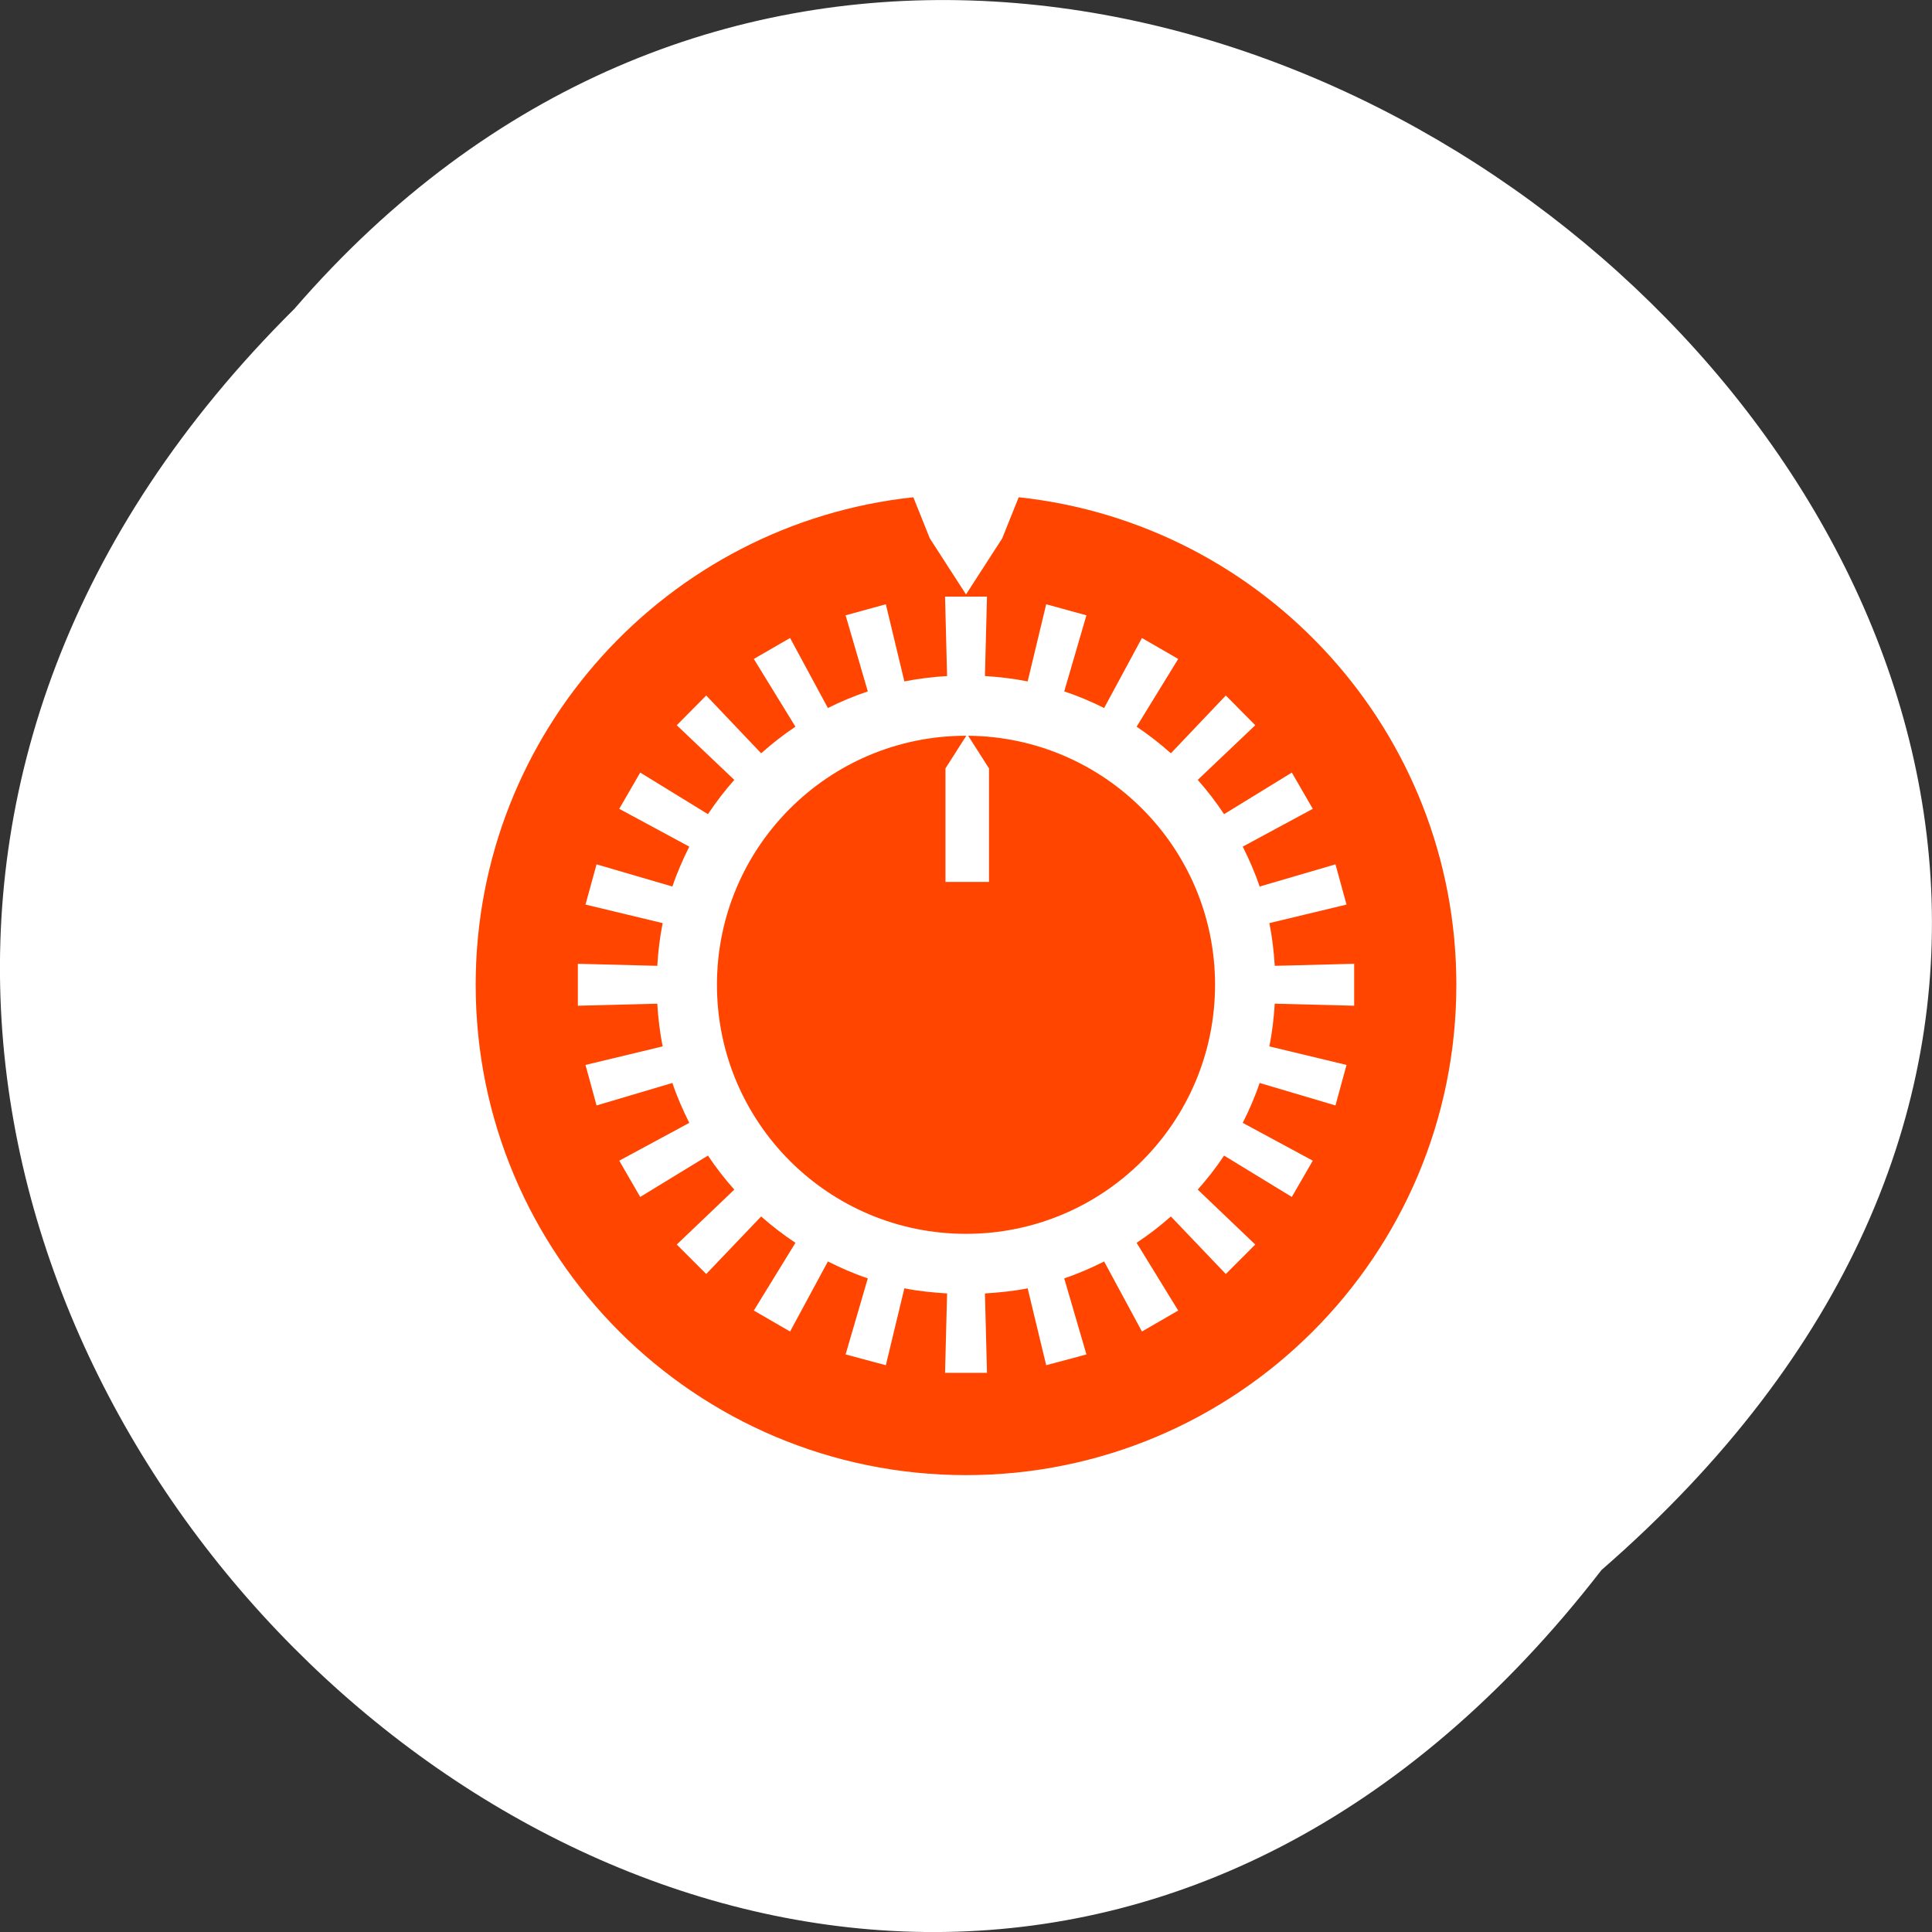 <svg xmlns="http://www.w3.org/2000/svg" xmlns:xlink="http://www.w3.org/1999/xlink" viewBox="0 0 256 256"><rect x="0" y="0" width="256" height="256" fill="#333333" stroke="none"/><defs><path d="m 245.46 129.52 l -97.89 -96.9 c -5.556 -5.502 -16.222 -11.873 -23.7 -14.16 l -39.518 -12.08 c -7.479 -2.286 -18.1 0.391 -23.599 5.948 l -13.441 13.578 c -5.5 5.559 -14.502 14.653 -20 20.21 l -13.44 13.579 c -5.5 5.558 -8.07 16.206 -5.706 23.658 l 12.483 39.39 c 2.363 7.456 8.843 18.06 14.399 23.556 l 97.89 96.9 c 5.558 5.502 14.605 5.455 20.1 -0.101 l 36.26 -36.63 c 5.504 -5.559 14.503 -14.651 20 -20.21 l 36.26 -36.629 c 5.502 -5.56 5.455 -14.606 -0.101 -20.11 z m -178.09 -50.74 c -7.198 0 -13.03 -5.835 -13.03 -13.03 0 -7.197 5.835 -13.03 13.03 -13.03 7.197 0 13.03 5.835 13.03 13.03 -0.001 7.198 -5.836 13.03 -13.03 13.03 z" id="0"/><use id="1" xlink:href="#0"/><clipPath id="2"><use xlink:href="#0"/></clipPath><clipPath style="clip-path:url(#2)"><use xlink:href="#1"/></clipPath><clipPath style="clip-path:url(#2)"><use xlink:href="#1"/></clipPath></defs><g transform="translate(0 -796.36)" style="fill:#2c2c2c;color:#000"><path d="m 212.21 1004.39 c -104.85 135.61 -294.12 -47.1 -173.21 -167.1 104.06 -120.26 306.02 51.615 173.21 167.1 z" style="fill:#fff"/><g style="fill:#ff4500"><path d="m 121.02 862.25 c -32.6 3.484 -57.99 31.07 -57.99 64.6 0 35.884 29.09 64.972 64.972 64.972 35.884 0 64.972 -29.09 64.972 -64.972 0 -33.525 -25.39 -61.12 -57.99 -64.6 l -2.191 5.457 l -4.791 7.419 l -4.791 -7.419 z m 4.204 13.166 h 5.556 l -0.27 10.524 c 1.91 0.116 3.829 0.343 5.66 0.712 l 2.456 -10.223 l 5.331 1.464 l -2.941 10.08 c 1.828 0.612 3.584 1.351 5.287 2.203 l 5.01 -9.28 l 4.805 2.778 l -5.513 8.976 c 1.597 1.059 3.112 2.259 4.542 3.525 l 7.278 -7.658 l 3.904 3.942 l -7.624 7.241 c 1.266 1.429 2.432 2.945 3.491 4.542 l 8.976 -5.513 l 2.778 4.805 l -9.28 5.01 c 0.852 1.703 1.625 3.459 2.237 5.287 l 10.05 -2.941 l 1.464 5.331 l -10.223 2.456 c 0.369 1.831 0.596 3.75 0.712 5.66 l 10.524 -0.27 v 5.556 l -10.524 -0.27 c -0.116 1.91 -0.343 3.829 -0.712 5.66 l 10.223 2.456 l -1.464 5.368 l -10.05 -2.978 c -0.612 1.828 -1.385 3.584 -2.237 5.287 l 9.28 5.01 l -2.778 4.805 l -8.976 -5.479 c -1.059 1.597 -2.225 3.078 -3.491 4.508 l 7.624 7.278 l -3.904 3.904 l -7.278 -7.624 c -1.429 1.266 -2.945 2.432 -4.542 3.491 l 5.513 8.976 l -4.805 2.778 l -5.01 -9.28 c -1.703 0.852 -3.459 1.625 -5.287 2.237 l 2.941 10.08 l -5.331 1.427 l -2.456 -10.189 c -1.831 0.369 -3.75 0.562 -5.66 0.678 l 0.27 10.524 h -5.556 l 0.27 -10.524 c -1.91 -0.116 -3.829 -0.309 -5.66 -0.678 l -2.456 10.189 l -5.331 -1.427 l 2.941 -10.08 c -1.828 -0.611 -3.584 -1.385 -5.287 -2.237 l -5.01 9.28 l -4.805 -2.778 l 5.513 -8.976 c -1.597 -1.059 -3.112 -2.225 -4.542 -3.491 l -7.278 7.624 l -3.904 -3.904 l 7.624 -7.278 c -1.266 -1.429 -2.432 -2.911 -3.491 -4.508 l -8.976 5.479 l -2.778 -4.805 l 9.28 -5.01 c -0.852 -1.703 -1.625 -3.459 -2.237 -5.287 l -10.05 2.978 l -1.464 -5.368 l 10.223 -2.456 c -0.369 -1.831 -0.596 -3.75 -0.712 -5.66 l -10.524 0.27 v -5.556 l 10.524 0.27 c 0.116 -1.91 0.343 -3.829 0.712 -5.66 l -10.223 -2.456 l 1.464 -5.331 l 10.05 2.941 c 0.612 -1.828 1.385 -3.584 2.237 -5.287 l -9.28 -5.01 l 2.778 -4.805 l 8.976 5.513 c 1.059 -1.597 2.225 -3.112 3.491 -4.542 l -7.624 -7.241 l 3.904 -3.942 l 7.278 7.658 c 1.429 -1.266 2.945 -2.466 4.542 -3.525 l -5.513 -8.976 l 4.805 -2.778 l 5.01 9.28 c 1.703 -0.852 3.459 -1.591 5.287 -2.203 l -2.941 -10.08 l 5.331 -1.464 l 2.456 10.223 c 1.831 -0.369 3.75 -0.596 5.66 -0.712 z"/><path d="m 128 893.85 c -18.231 0 -33 14.77 -33 33 0 18.231 14.77 33 33 33 18.231 0 33 -14.77 33 -33 0 -18.13 -14.616 -32.845 -32.713 -33 l 2.76 4.326 v 15.04 h -5.768 v -15.04 l 2.76 -4.326 c -0.014 0 -0.027 0 -0.041 0 z"/></g></g></svg>